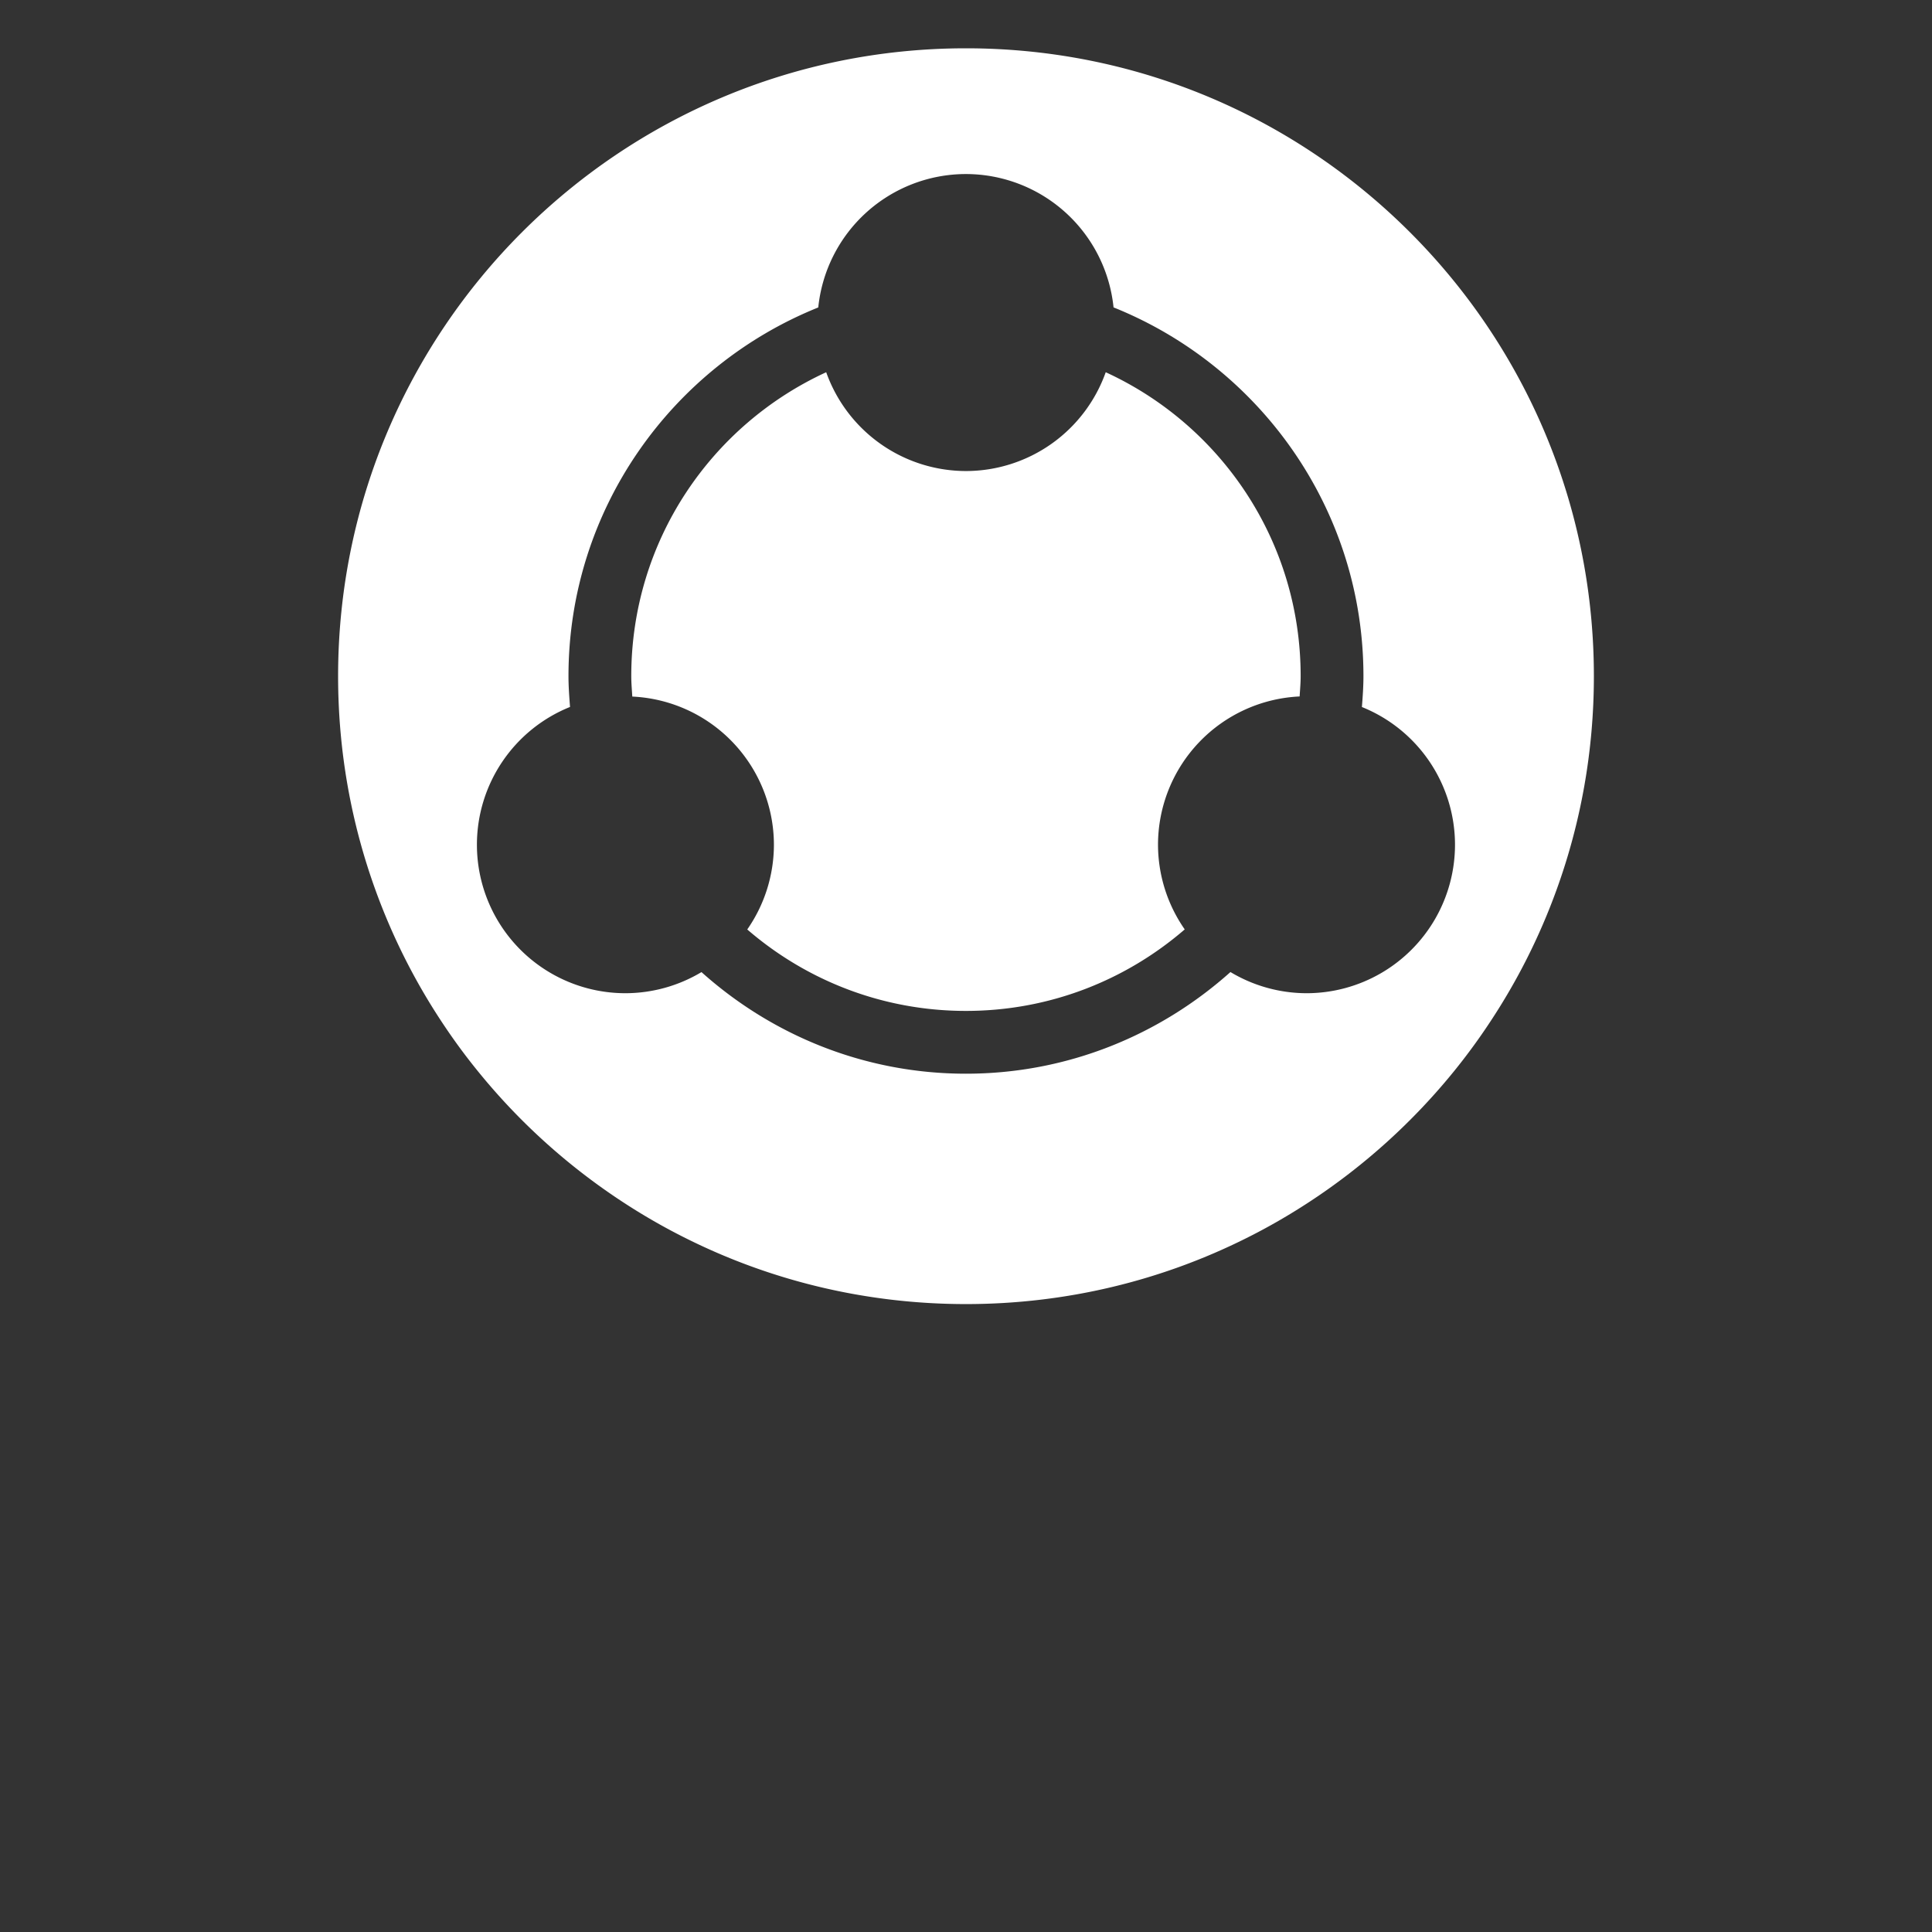 <?xml version="1.0" encoding="UTF-8" standalone="no"?>
<svg
   xmlns:dc="http://purl.org/dc/elements/1.1/"
   xmlns:cc="http://creativecommons.org/ns#"
   xmlns:rdf="http://www.w3.org/1999/02/22-rdf-syntax-ns#"
   xmlns:svg="http://www.w3.org/2000/svg"
   xmlns="http://www.w3.org/2000/svg"
   xmlns:sodipodi="http://sodipodi.sourceforge.net/DTD/sodipodi-0.dtd"
   xmlns:inkscape="http://www.inkscape.org/namespaces/inkscape"
   id="svg4379"
   width="200"
   height="200"
   inkscape:version="0.92.4 5da689c313, 2019-01-14"
   sodipodi:docname="kde.svg"
   version="1.1"
   viewBox="0 0 200 200">
  <rect x="0" y="0" width="200" height="200" fill="#333333" stroke="none"/>
  <defs
     id="defs8">
    <style
       type="text/css"
       id="current-color-scheme">
   .ColorScheme-Text { color:#dedede; } .ColorScheme-Highlight { color:#5294e2; } .ColorScheme-ButtonBackground { color:#dedede; }
  </style>
    <style
       type="text/css"
       id="style823" />
    <linearGradient
       id="linearGradient1005"
       x1=".739"
       x2="16.388"
       y1="16.296"
       y2=".647"
       gradientTransform="matrix(1.386,0,0,1.386,-1.782,24.073)"
       gradientUnits="userSpaceOnUse">
      <stop
         stop-color="#00a0ff"
         offset="0"
         id="stop820" />
      <stop
         stop-color="#37beff"
         offset="1"
         id="stop822" />
    </linearGradient>
    <linearGradient
       gradientTransform="matrix(3.78,0,0,3.78,-78.984,21.881)"
       id="linearGradient1072"
       x1="8.397"
       x2="8.397"
       y1="13.274"
       y2="3.372"
       gradientUnits="userSpaceOnUse">
      <stop
         stop-color="#b7d8f5"
         offset="0"
         id="stop825" />
      <stop
         stop-color="#f8fcfd"
         offset="1"
         id="stop827" />
    </linearGradient>
    <radialGradient
       id="radialGradient1082"
       cx="8.473"
       cy="3.996"
       r="1.877"
       gradientTransform="matrix(1.182 1.0623e-7 -1.0451e-7 1.162 -1.538 -.649)"
       gradientUnits="userSpaceOnUse">
      <stop
         stop-color="#fff"
         offset="0"
         id="stop830" />
      <stop
         stop-color="#fff"
         offset=".18"
         id="stop832" />
      <stop
         stop-color="#ddf0fc"
         offset=".6"
         id="stop834" />
      <stop
         stop-color="#badef9"
         offset="1"
         id="stop836" />
    </radialGradient>
    <filter
       id="filter1106"
       x="-.06"
       y="-.06"
       width="1.12"
       height="1.12"
       color-interpolation-filters="sRGB">
      <feGaussianBlur
         stdDeviation="0.094"
         id="feGaussianBlur839" />
    </filter>
  </defs>
  <sodipodi:namedview
     id="namedview39"
     bordercolor="#666666"
     borderopacity="1"
     gridtolerance="10"
     guidetolerance="10"
     inkscape:current-layer="svg4379"
     inkscape:cx="-13.147541"
     inkscape:cy="103.03056"
     inkscape:pageopacity="0"
     inkscape:pageshadow="2"
     inkscape:window-height="1017"
     inkscape:window-maximized="1"
     inkscape:window-width="1920"
     inkscape:window-x="0"
     inkscape:window-y="38"
     inkscape:zoom="1.9975"
     objecttolerance="10"
     pagecolor="#dfe2e4"
     showgrid="true"
     inkscape:snap-bbox="true"
     inkscape:bbox-nodes="true"
     inkscape:snap-bbox-edge-midpoints="true">
    <inkscape:grid
       id="grid839"
       type="xygrid" />
  </sodipodi:namedview>
  <g
     id="22-22-start-here-kde"
     transform="matrix(5.909,0,0,5.909,35,5)">
    <circle
       r="11"
       cy="11"
       cx="11"
       id="path822"
       style="opacity:0;fill:#ffffff;fill-opacity:1;stroke:none;stroke-width:1.249;stroke-linecap:round;stroke-linejoin:round;stroke-miterlimit:4;stroke-dasharray:none;stroke-opacity:1;paint-order:normal" />
    <path
       inkscape:connector-curvature="0"
       id="path846"
       d="M 11,0 C 4.925,0 0,4.925 0,11 c 0,1.318 0.232,2.582 0.657,3.753 0.29,0.799 0.669,1.555 1.127,2.255 0.197,0.302 0.408,0.594 0.634,0.874 0.726,0.904 1.592,1.69 2.565,2.327 0.354,0.232 0.721,0.444 1.102,0.634 C 7.564,21.584 9.234,22 11,22 c 1.766,0 3.435,-0.416 4.913,-1.156 0.381,-0.19 0.748,-0.402 1.102,-0.634 0.961,-0.629 1.816,-1.403 2.537,-2.292 0.225,-0.278 0.437,-0.567 0.634,-0.867 0.471,-0.712 0.86,-1.482 1.156,-2.297 C 21.768,13.583 22,12.319 22,11 22,9.681 21.768,8.417 21.342,7.245 21.075,6.509 20.731,5.81 20.321,5.157 19.886,4.464 19.375,3.823 18.801,3.246 16.808,1.241 14.05,0 11,0 Z m -7.16e-4,2.203 A 2.602,2.602 0 0 1 13.585,4.539 C 16.147,5.568 17.963,8.074 17.963,11 c 0,0.182 -0.013,0.361 -0.027,0.54 a 2.602,2.602 0 0 1 1.631,2.412 2.602,2.602 0 0 1 -2.602,2.602 2.602,2.602 0 0 1 -1.332,-0.371 c -1.233,1.103 -2.854,1.781 -4.634,1.781 -1.78,0 -3.401,-0.677 -4.633,-1.78 A 2.602,2.602 0 0 1 5.033,16.554 2.602,2.602 0 0 1 2.432,13.952 2.602,2.602 0 0 1 4.063,11.539 C 4.05,11.361 4.036,11.182 4.036,11 4.036,8.075 5.851,5.57 8.412,4.54 A 2.602,2.602 0 0 1 10.999,2.203 Z M 8.551,5.675 C 6.535,6.601 5.136,8.631 5.136,11 c 0,0.12 0.011,0.238 0.018,0.357 A 2.602,2.602 0 0 1 7.635,13.952 2.602,2.602 0 0 1 7.168,15.437 c 1.027,0.887 2.364,1.427 3.831,1.427 1.468,0 2.805,-0.54 3.833,-1.428 a 2.602,2.602 0 0 1 -0.468,-1.484 2.602,2.602 0 0 1 2.481,-2.597 c 0.007,-0.118 0.018,-0.235 0.018,-0.355 0,-2.369 -1.399,-4.399 -3.415,-5.325 A 2.602,2.602 0 0 1 10.999,7.406 2.602,2.602 0 0 1 8.551,5.675 Z"
       style="fill:#ffffff;fill-opacity:1;stroke-width:0.043" />
  </g>
  <g
     style="fill:#5e4aa6;stroke-width:0.265"
     transform="matrix(4.123,0,0,4.123,-378.282,161.487)"
     id="g856">
    <circle
       cx="-330.35"
       cy="-328.38"
       r="0"
       id="circle848" />
    <circle
       cx="-312.11"
       cy="-326.25"
       r="0"
       id="circle850" />
    <circle
       cx="-306.02"
       cy="-333.07"
       r="0"
       id="circle852" />
    <circle
       cx="-308.84"
       cy="-326.01"
       r="0"
       id="circle854" />
  </g>
</svg>
